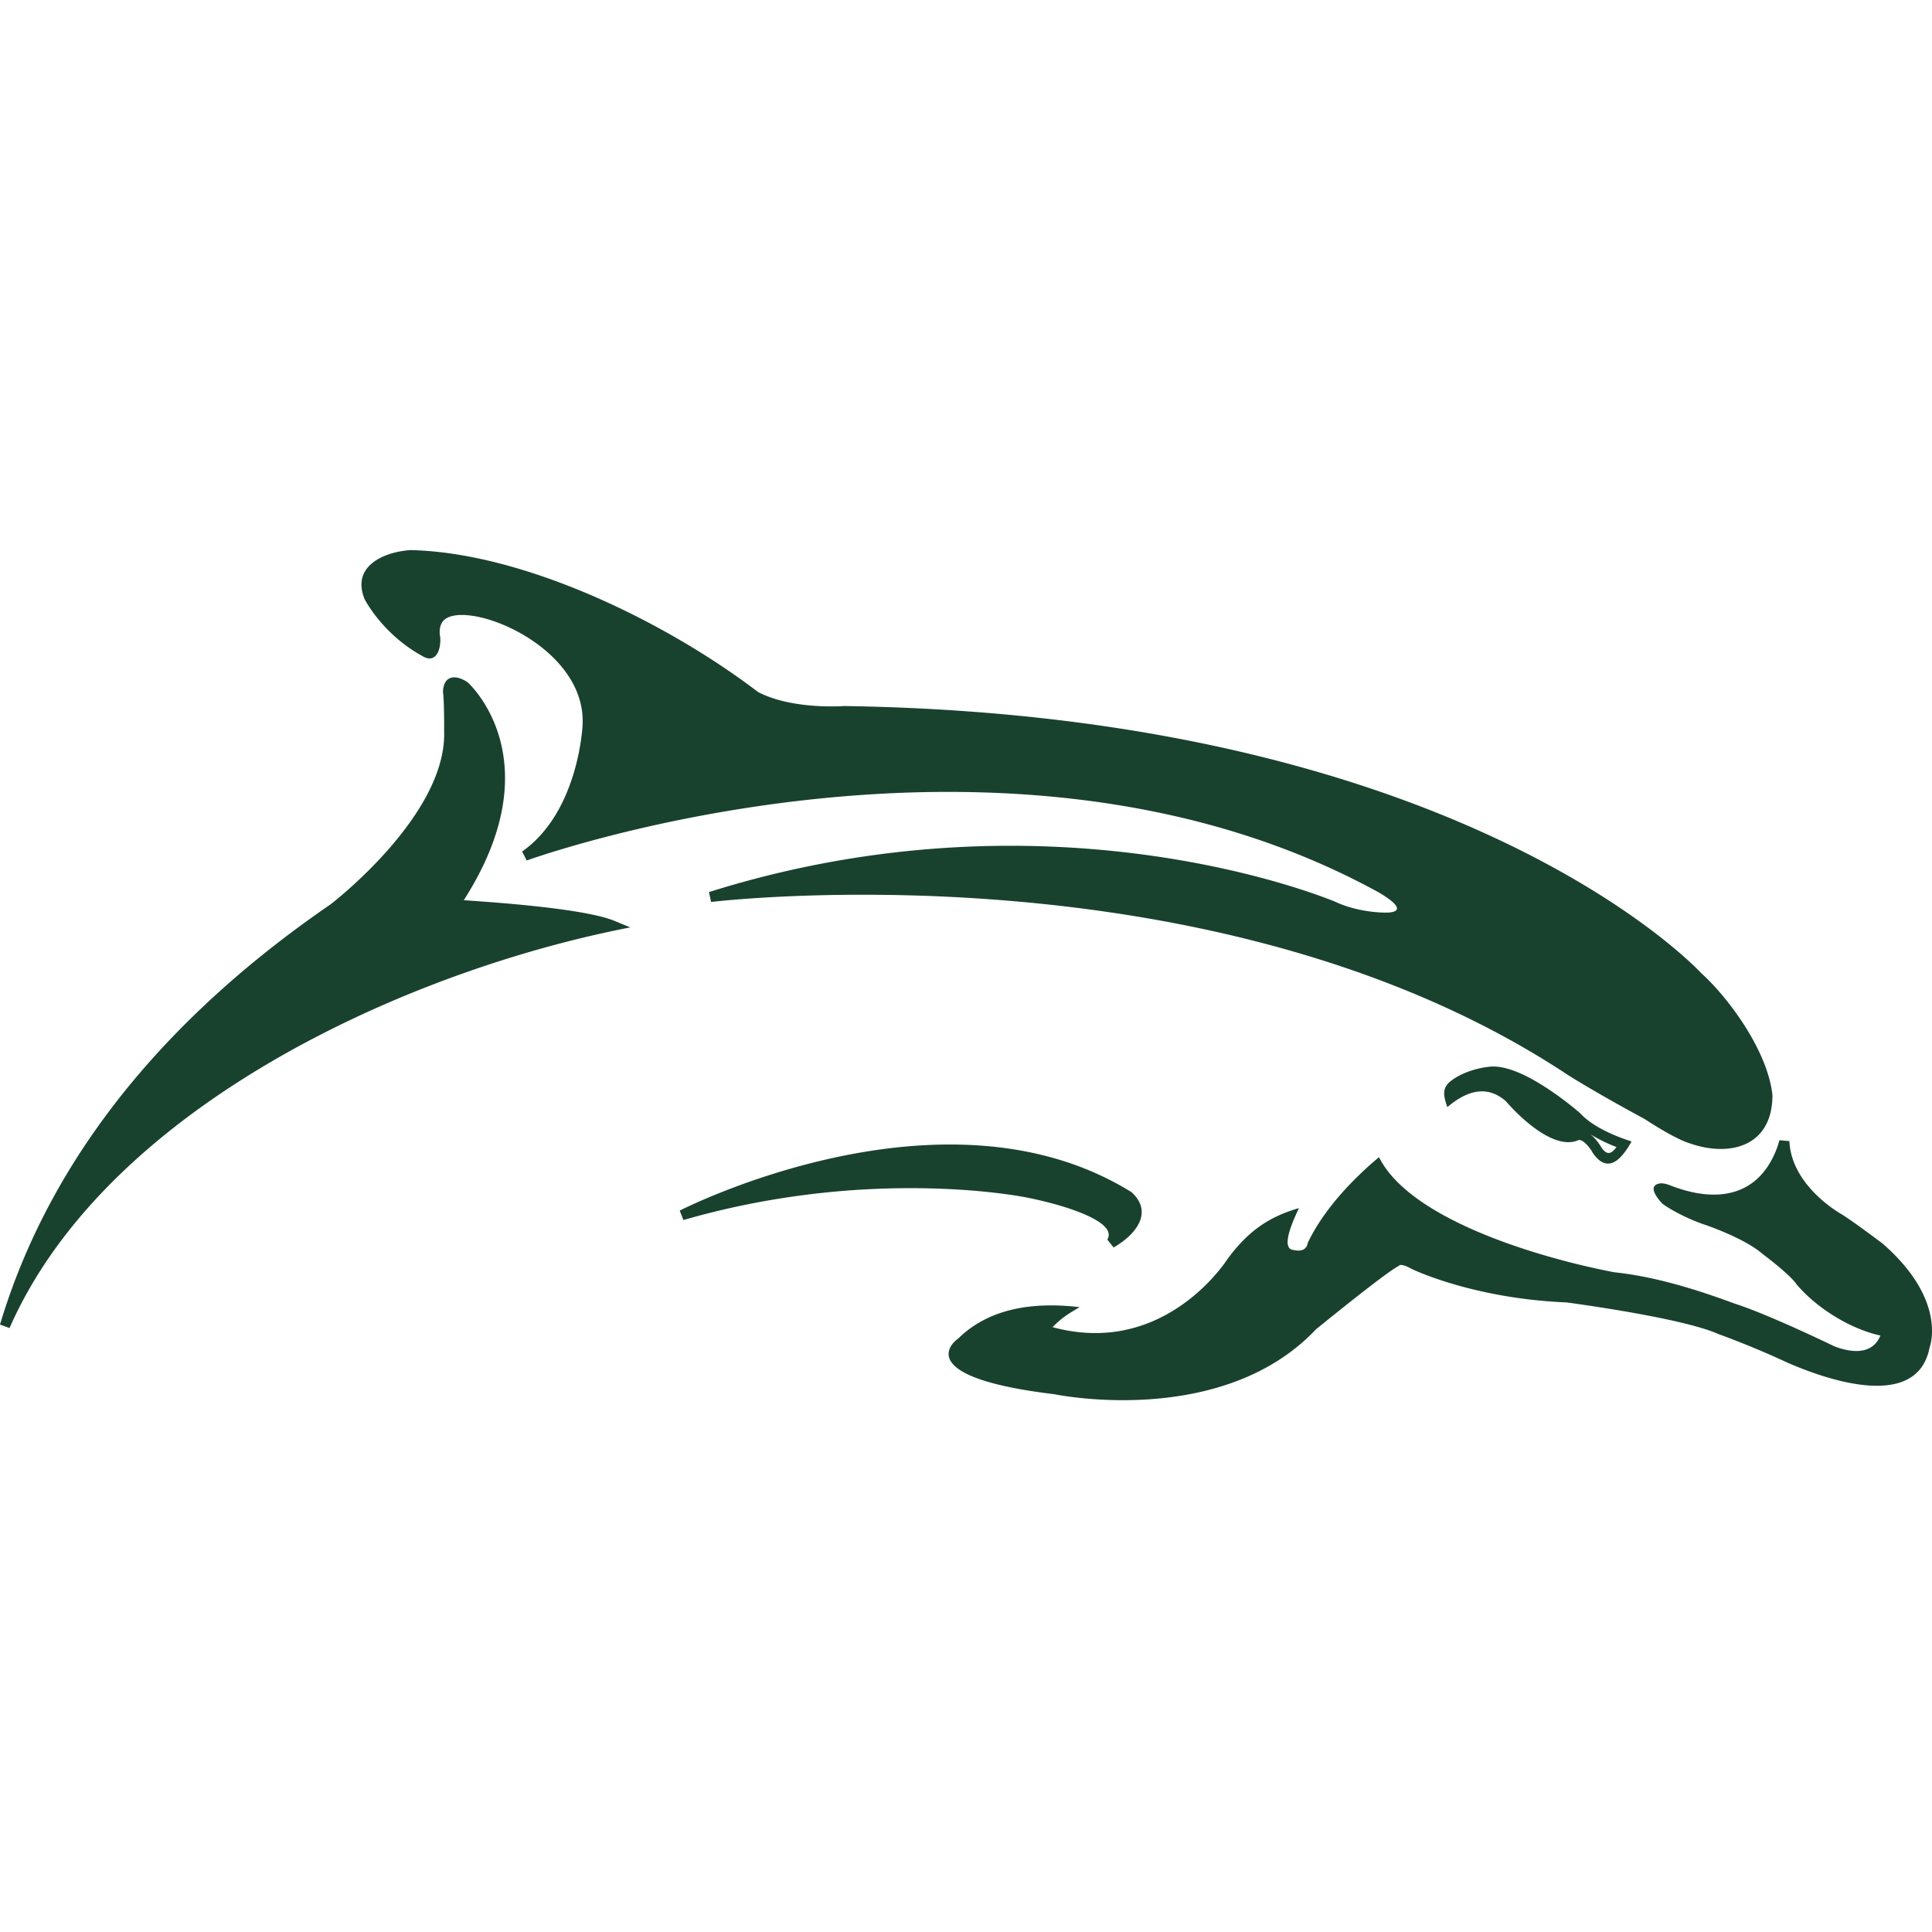 <svg width="200" height="200" xmlns="http://www.w3.org/2000/svg"><path d="M164.632 117.415c.336.261.69.65 1.046 1.204 0 0 .077.143.189.29.497.651.925.585 1.468-.167a16.212 16.212 0 0 1-2.703-1.327Zm-4.497-4.77a33.905 33.905 0 0 1 3.403 2.558c1.294 1.414 3.526 2.37 5.359 2.961-.881 1.59-2.306 3.432-3.868 1.384-.178-.234-.276-.429-.276-.429-.161-.247-.821-1.167-1.331-1.106-2.48 1.139-6.066-2.321-7.528-4.01-2.189-1.927-4.4-.8-6.067.607-.373-1.112-.638-1.983.453-2.775 1.073-.81 2.63-1.258 3.77-1.392 1.836-.275 4.256 1.007 6.085 2.202ZM.986 137.48 0 137.117c4.188-14.002 13.902-29.548 34.22-43.5.518-.4 12.017-9.364 11.757-17.895.003-.86 0-3.334-.118-4.035 0 0-.007-.19.023-.394.218-1.46 1.444-1.409 2.536-.655.101.09 8.902 8.01-.407 22.55 3.839.262 12.586.896 15.616 2.147l1.623.67C42.13 100.479 11.064 114.55.986 137.48Zm161.309-26.208c-36.623-24.246-88.674-17.9-88.683-17.9l-.22-1.024c36.096-11.355 64.901 1.032 64.946 1.05 1.497.709 3.709 1.115 5.384 1.071 1.82-.13.541-1.184-1.005-2.092-38.746-21.284-88.172-3.304-88.188-3.298l-.482-.927c5.896-4.145 6.264-13.113 6.265-13.143.388-8.522-13.043-13.404-14.584-10.51-.234.44-.26 1-.152 1.479.086 1.389-.51 2.817-1.93 1.888-4.053-2.232-5.88-5.795-5.896-5.829-1.46-3.527 2.19-4.958 4.82-5.091 11.814.295 26.503 7.525 35.887 14.679 3.535 1.873 8.892 1.466 8.909 1.464 63.318.939 87.943 26.793 88.716 27.621 2.859 2.578 6.913 8.069 7.403 12.67-.02 5.414-4.55 6.369-8.475 5.005-1.31-.373-3.55-1.753-4.748-2.54-5.3-2.861-7.967-4.573-7.967-4.573Zm32.364 26.983c-3.113-.678-6.619-2.85-8.687-5.312-.719-1.056-3.501-3.127-3.54-3.156-1.8-1.582-5.796-2.953-5.825-2.963-1.327-.424-3.239-1.302-4.503-2.205-.38-.387-1.671-1.865-.307-2.104.322-.057.703.044 1.005.156 4.673 1.86 8.962 1.317 10.97-3.377.313-.73.425-1.255.425-1.255l1.04.084c.208 4.707 5.363 7.551 5.399 7.57 1.356.85 4.248 3.04 4.248 3.04 6.408 5.584 5.067 10.203 4.86 10.787-1.316 6.707-11.03 3.183-14.93 1.44-3.479-1.625-6.904-2.852-6.904-2.852-3.833-1.72-15.71-3.276-15.755-3.282-9.776-.41-16.008-3.463-16.05-3.482-.7-.4-1.062-.411-1.181-.391l-.216.145c-1.443.779-8.017 6.14-8.485 6.52-4.907 5.189-11.7 6.85-17.205 7.233-5.535.384-9.858-.521-9.858-.521-14.046-1.684-10.968-5.076-9.967-5.766 3.382-3.314 8.129-3.767 12.564-3.249-1.318.789-1.74 1.02-2.798 2.069 11.717 3.19 18.145-7.099 18.151-7.11 2.13-2.848 4.22-4.298 7.358-5.214-.374.82-1.828 3.763-.826 4.274.907.253 1.574.168 1.742-.68 1.573-3.329 4.548-6.518 7.37-8.865 3.341 6.698 17.424 10.596 24.356 11.915 4.171.434 8.505 1.774 12.434 3.234 3.482 1.11 9.932 4.23 10.345 4.43 1.787.685 3.938.909 4.77-1.113ZM86.397 119.833c10.172-2.198 21.455-2.184 30.724 3.572 0 0 .088.071.178.162 2.09 2.11.114 4.357-2.02 5.57l-.65-.813c1.102-1.823-4.233-3.546-8.382-4.364 0 0-3.987-.825-10.407-.947-6.44-.123-15.323.461-25.093 3.285l-.386-.975c.019-.01 6.818-3.499 16.036-5.49Z" fill-rule="nonzero" fill="#19422E"/></svg>